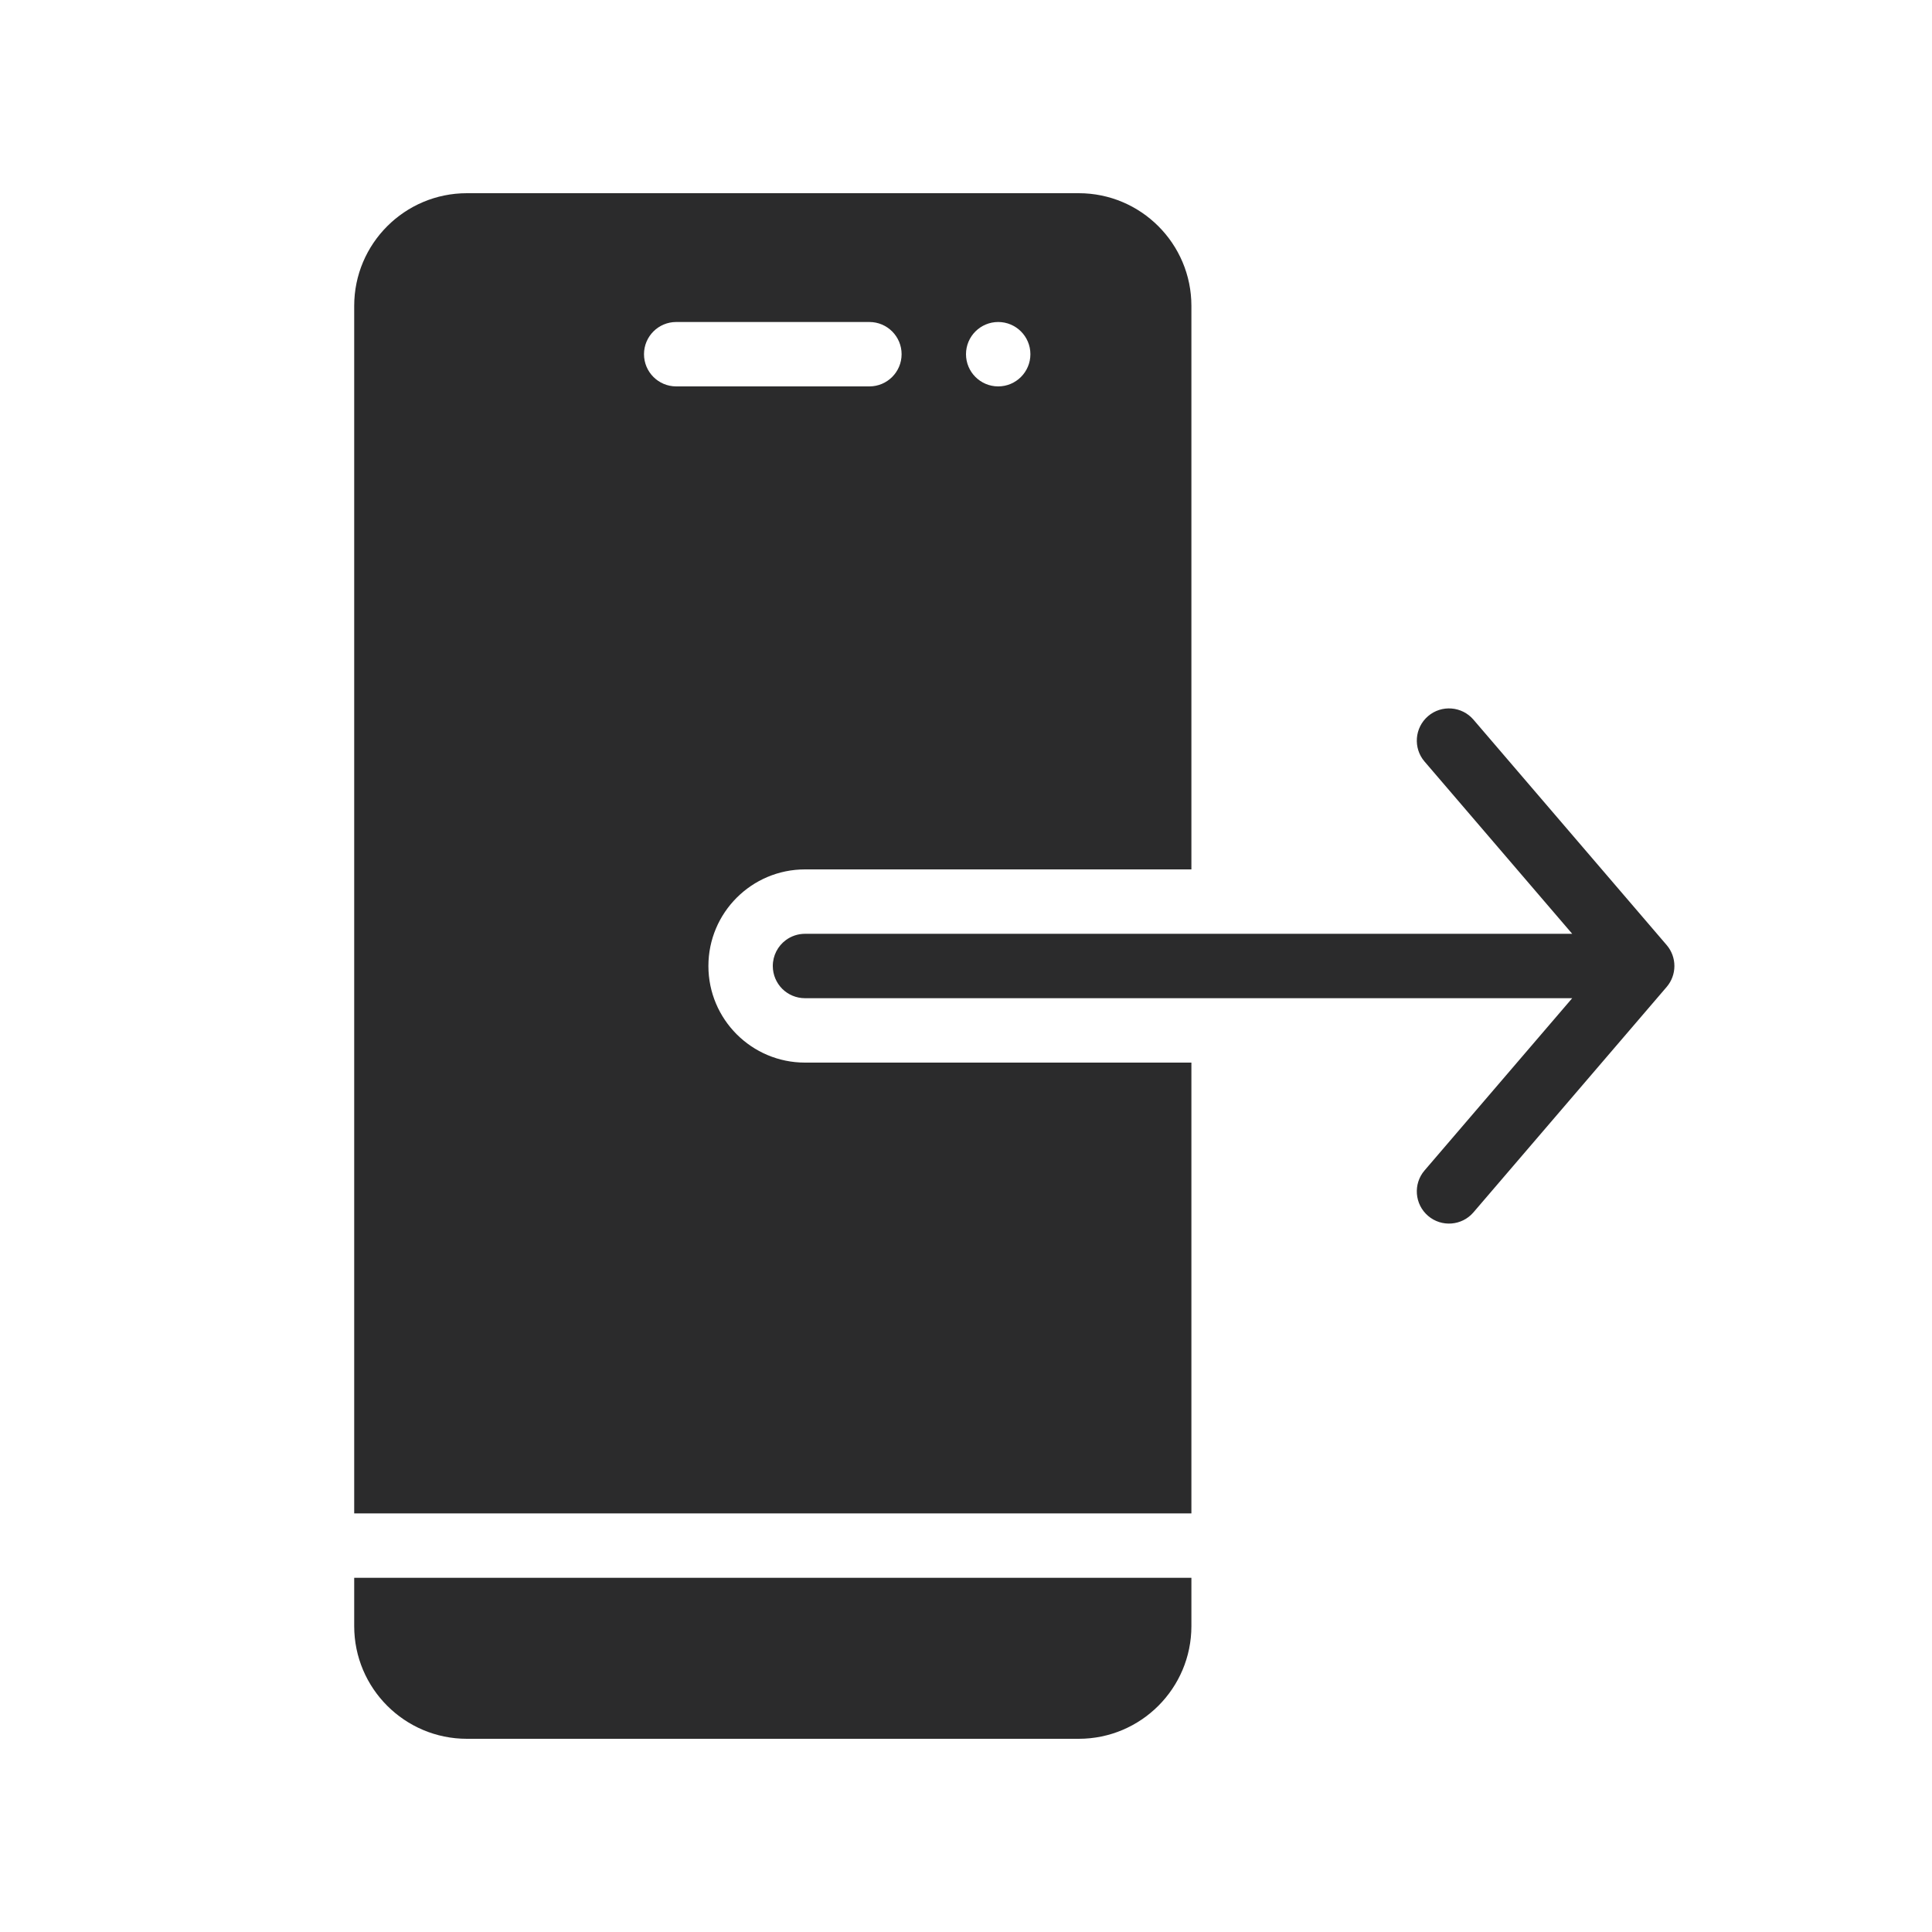 <svg width="30" height="30" viewBox="0 0 30 30" fill="none" xmlns="http://www.w3.org/2000/svg">
<path fill-rule="evenodd" clip-rule="evenodd" d="M5.5 4.75C5.5 3.784 6.284 3 7.25 3H16.75C17.716 3 18.5 3.784 18.5 4.75V13.5H12.5C11.672 13.5 11 14.172 11 15C11 15.828 11.672 16.5 12.5 16.5H18.5V23.5H5.5V4.75ZM12.201 14.599C12.284 14.537 12.388 14.5 12.5 14.5H18.5V14.5H24.413L22.12 11.825C21.941 11.616 21.965 11.3 22.175 11.12C22.384 10.941 22.7 10.965 22.88 11.175L25.88 14.675C26.04 14.862 26.04 15.138 25.88 15.325L22.88 18.825C22.7 19.035 22.384 19.059 22.175 18.88C21.965 18.7 21.941 18.384 22.12 18.175L24.413 15.5H12.5C12.362 15.5 12.237 15.444 12.146 15.354C12.056 15.263 12 15.138 12 15C12 14.836 12.079 14.69 12.201 14.599ZM5.5 24.5V25.25C5.5 26.216 6.284 27 7.25 27H16.75C17.716 27 18.5 26.216 18.5 25.25V24.5H5.5ZM10 5.5C10 5.224 10.224 5 10.5 5H13.5C13.776 5 14 5.224 14 5.5C14 5.776 13.776 6 13.5 6H10.5C10.224 6 10 5.776 10 5.5ZM15.5 6C15.776 6 16 5.776 16 5.5C16 5.224 15.776 5 15.5 5C15.224 5 15 5.224 15 5.5C15 5.776 15.224 6 15.5 6Z" fill="#2B2B2C"/>
</svg>

